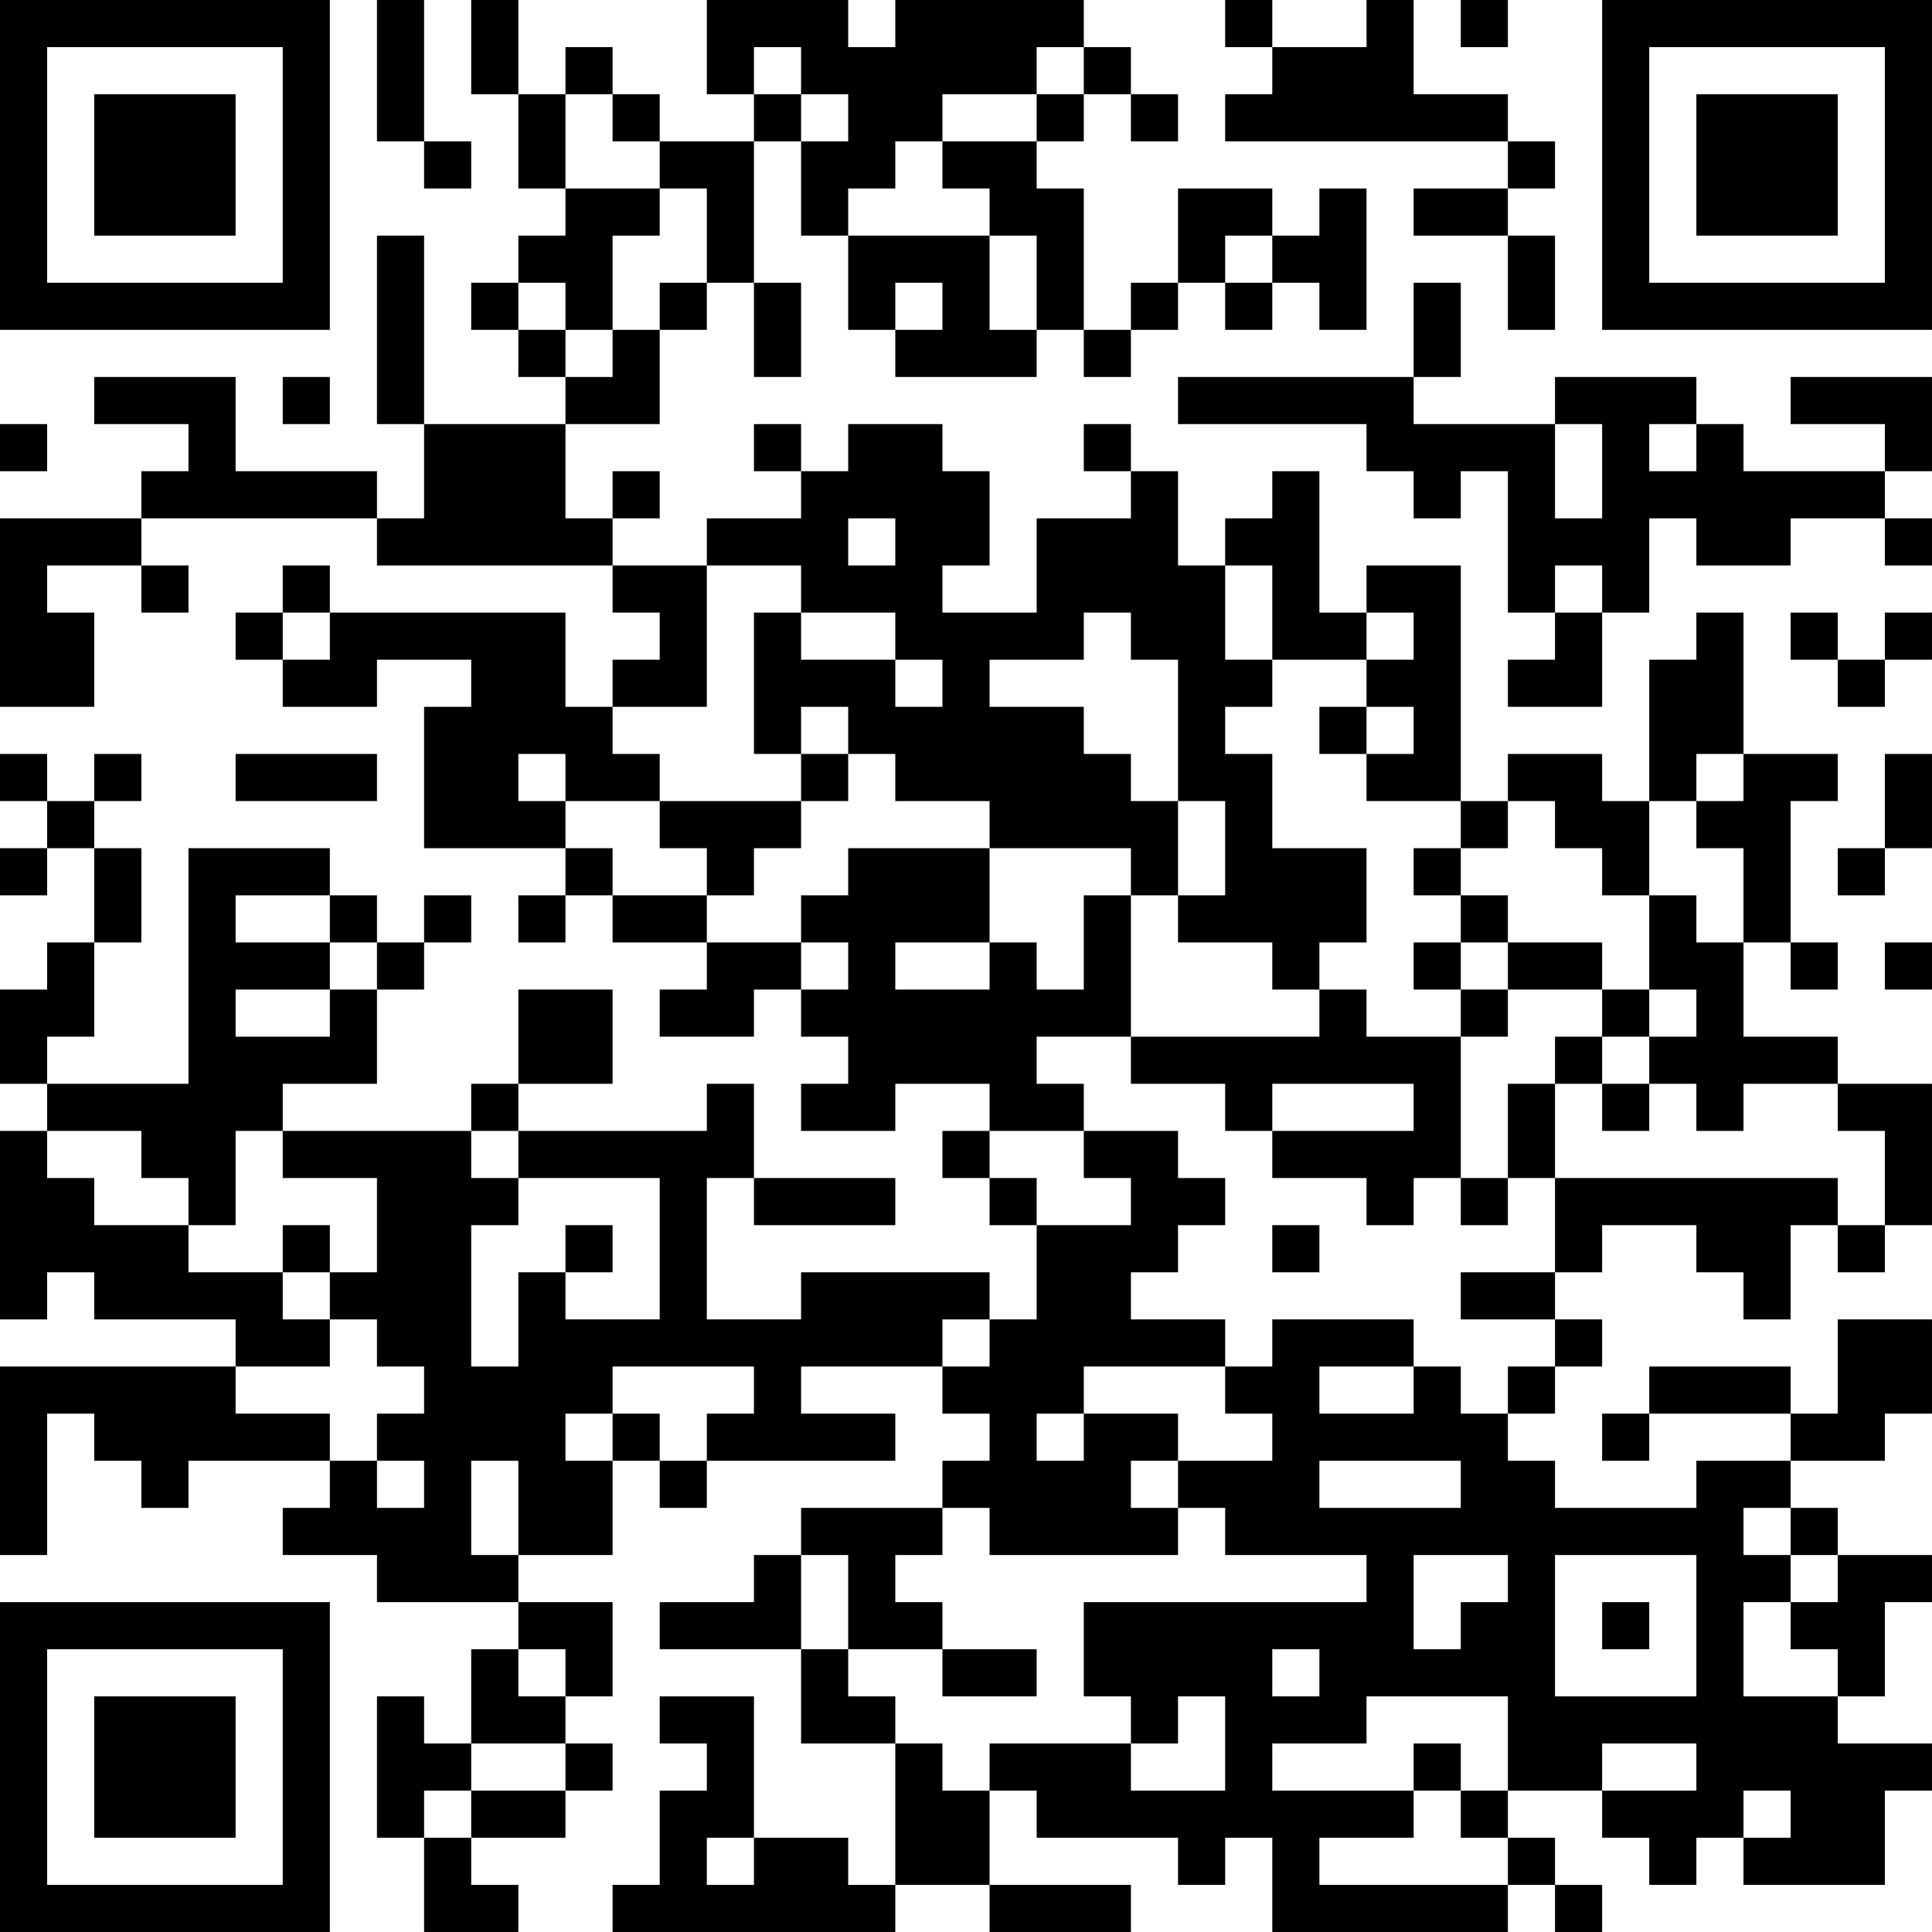 <?xml version="1.0" encoding="UTF-8"?>
<svg xmlns="http://www.w3.org/2000/svg" version="1.1" width="200" height="200" viewBox="0 0 200 200"><rect x="0" y="0" width="200" height="200" fill="#ffffff"/><g transform="scale(4.878)"><g transform="translate(0,0)"><path fill-rule="evenodd" d="M8 0L8 3L9 3L9 4L10 4L10 3L9 3L9 0ZM10 0L10 2L11 2L11 4L12 4L12 5L11 5L11 6L10 6L10 7L11 7L11 8L12 8L12 9L9 9L9 5L8 5L8 9L9 9L9 11L8 11L8 10L5 10L5 8L2 8L2 9L4 9L4 10L3 10L3 11L0 11L0 15L2 15L2 13L1 13L1 12L3 12L3 13L4 13L4 12L3 12L3 11L8 11L8 12L13 12L13 13L14 13L14 14L13 14L13 15L12 15L12 13L7 13L7 12L6 12L6 13L5 13L5 14L6 14L6 15L8 15L8 14L10 14L10 15L9 15L9 18L12 18L12 19L11 19L11 20L12 20L12 19L13 19L13 20L15 20L15 21L14 21L14 22L16 22L16 21L17 21L17 22L18 22L18 23L17 23L17 24L19 24L19 23L21 23L21 24L20 24L20 25L21 25L21 26L22 26L22 28L21 28L21 27L17 27L17 28L15 28L15 25L16 25L16 26L19 26L19 25L16 25L16 23L15 23L15 24L11 24L11 23L13 23L13 21L11 21L11 23L10 23L10 24L6 24L6 23L8 23L8 21L9 21L9 20L10 20L10 19L9 19L9 20L8 20L8 19L7 19L7 18L4 18L4 23L1 23L1 22L2 22L2 20L3 20L3 18L2 18L2 17L3 17L3 16L2 16L2 17L1 17L1 16L0 16L0 17L1 17L1 18L0 18L0 19L1 19L1 18L2 18L2 20L1 20L1 21L0 21L0 23L1 23L1 24L0 24L0 28L1 28L1 27L2 27L2 28L5 28L5 29L0 29L0 33L1 33L1 30L2 30L2 31L3 31L3 32L4 32L4 31L7 31L7 32L6 32L6 33L8 33L8 34L11 34L11 35L10 35L10 37L9 37L9 36L8 36L8 39L9 39L9 41L11 41L11 40L10 40L10 39L12 39L12 38L13 38L13 37L12 37L12 36L13 36L13 34L11 34L11 33L13 33L13 31L14 31L14 32L15 32L15 31L19 31L19 30L17 30L17 29L20 29L20 30L21 30L21 31L20 31L20 32L17 32L17 33L16 33L16 34L14 34L14 35L17 35L17 37L19 37L19 40L18 40L18 39L16 39L16 36L14 36L14 37L15 37L15 38L14 38L14 40L13 40L13 41L19 41L19 40L21 40L21 41L24 41L24 40L21 40L21 38L22 38L22 39L25 39L25 40L26 40L26 39L27 39L27 41L32 41L32 40L33 40L33 41L34 41L34 40L33 40L33 39L32 39L32 38L34 38L34 39L35 39L35 40L36 40L36 39L37 39L37 40L40 40L40 38L41 38L41 37L39 37L39 36L40 36L40 34L41 34L41 33L39 33L39 32L38 32L38 31L40 31L40 30L41 30L41 28L39 28L39 30L38 30L38 29L35 29L35 30L34 30L34 31L35 31L35 30L38 30L38 31L36 31L36 32L33 32L33 31L32 31L32 30L33 30L33 29L34 29L34 28L33 28L33 27L34 27L34 26L36 26L36 27L37 27L37 28L38 28L38 26L39 26L39 27L40 27L40 26L41 26L41 23L39 23L39 22L37 22L37 20L38 20L38 21L39 21L39 20L38 20L38 17L39 17L39 16L37 16L37 13L36 13L36 14L35 14L35 17L34 17L34 16L32 16L32 17L31 17L31 12L29 12L29 13L28 13L28 10L27 10L27 11L26 11L26 12L25 12L25 10L24 10L24 9L23 9L23 10L24 10L24 11L22 11L22 13L20 13L20 12L21 12L21 10L20 10L20 9L18 9L18 10L17 10L17 9L16 9L16 10L17 10L17 11L15 11L15 12L13 12L13 11L14 11L14 10L13 10L13 11L12 11L12 9L14 9L14 7L15 7L15 6L16 6L16 8L17 8L17 6L16 6L16 3L17 3L17 5L18 5L18 7L19 7L19 8L22 8L22 7L23 7L23 8L24 8L24 7L25 7L25 6L26 6L26 7L27 7L27 6L28 6L28 7L29 7L29 4L28 4L28 5L27 5L27 4L25 4L25 6L24 6L24 7L23 7L23 4L22 4L22 3L23 3L23 2L24 2L24 3L25 3L25 2L24 2L24 1L23 1L23 0L19 0L19 1L18 1L18 0L15 0L15 2L16 2L16 3L14 3L14 2L13 2L13 1L12 1L12 2L11 2L11 0ZM26 0L26 1L27 1L27 2L26 2L26 3L32 3L32 4L30 4L30 5L32 5L32 7L33 7L33 5L32 5L32 4L33 4L33 3L32 3L32 2L30 2L30 0L29 0L29 1L27 1L27 0ZM31 0L31 1L32 1L32 0ZM16 1L16 2L17 2L17 3L18 3L18 2L17 2L17 1ZM22 1L22 2L20 2L20 3L19 3L19 4L18 4L18 5L21 5L21 7L22 7L22 5L21 5L21 4L20 4L20 3L22 3L22 2L23 2L23 1ZM12 2L12 4L14 4L14 5L13 5L13 7L12 7L12 6L11 6L11 7L12 7L12 8L13 8L13 7L14 7L14 6L15 6L15 4L14 4L14 3L13 3L13 2ZM26 5L26 6L27 6L27 5ZM19 6L19 7L20 7L20 6ZM30 6L30 8L25 8L25 9L29 9L29 10L30 10L30 11L31 11L31 10L32 10L32 13L33 13L33 14L32 14L32 15L34 15L34 13L35 13L35 11L36 11L36 12L38 12L38 11L40 11L40 12L41 12L41 11L40 11L40 10L41 10L41 8L38 8L38 9L40 9L40 10L37 10L37 9L36 9L36 8L33 8L33 9L30 9L30 8L31 8L31 6ZM6 8L6 9L7 9L7 8ZM0 9L0 10L1 10L1 9ZM33 9L33 11L34 11L34 9ZM35 9L35 10L36 10L36 9ZM18 11L18 12L19 12L19 11ZM15 12L15 15L13 15L13 16L14 16L14 17L12 17L12 16L11 16L11 17L12 17L12 18L13 18L13 19L15 19L15 20L17 20L17 21L18 21L18 20L17 20L17 19L18 19L18 18L21 18L21 20L19 20L19 21L21 21L21 20L22 20L22 21L23 21L23 19L24 19L24 22L22 22L22 23L23 23L23 24L21 24L21 25L22 25L22 26L24 26L24 25L23 25L23 24L25 24L25 25L26 25L26 26L25 26L25 27L24 27L24 28L26 28L26 29L23 29L23 30L22 30L22 31L23 31L23 30L25 30L25 31L24 31L24 32L25 32L25 33L21 33L21 32L20 32L20 33L19 33L19 34L20 34L20 35L18 35L18 33L17 33L17 35L18 35L18 36L19 36L19 37L20 37L20 38L21 38L21 37L24 37L24 38L26 38L26 36L25 36L25 37L24 37L24 36L23 36L23 34L29 34L29 33L26 33L26 32L25 32L25 31L27 31L27 30L26 30L26 29L27 29L27 28L30 28L30 29L28 29L28 30L30 30L30 29L31 29L31 30L32 30L32 29L33 29L33 28L31 28L31 27L33 27L33 25L39 25L39 26L40 26L40 24L39 24L39 23L37 23L37 24L36 24L36 23L35 23L35 22L36 22L36 21L35 21L35 19L36 19L36 20L37 20L37 18L36 18L36 17L37 17L37 16L36 16L36 17L35 17L35 19L34 19L34 18L33 18L33 17L32 17L32 18L31 18L31 17L29 17L29 16L30 16L30 15L29 15L29 14L30 14L30 13L29 13L29 14L27 14L27 12L26 12L26 14L27 14L27 15L26 15L26 16L27 16L27 18L29 18L29 20L28 20L28 21L27 21L27 20L25 20L25 19L26 19L26 17L25 17L25 14L24 14L24 13L23 13L23 14L21 14L21 15L23 15L23 16L24 16L24 17L25 17L25 19L24 19L24 18L21 18L21 17L19 17L19 16L18 16L18 15L17 15L17 16L16 16L16 13L17 13L17 14L19 14L19 15L20 15L20 14L19 14L19 13L17 13L17 12ZM33 12L33 13L34 13L34 12ZM6 13L6 14L7 14L7 13ZM38 13L38 14L39 14L39 15L40 15L40 14L41 14L41 13L40 13L40 14L39 14L39 13ZM28 15L28 16L29 16L29 15ZM5 16L5 17L8 17L8 16ZM17 16L17 17L14 17L14 18L15 18L15 19L16 19L16 18L17 18L17 17L18 17L18 16ZM40 16L40 18L39 18L39 19L40 19L40 18L41 18L41 16ZM30 18L30 19L31 19L31 20L30 20L30 21L31 21L31 22L29 22L29 21L28 21L28 22L24 22L24 23L26 23L26 24L27 24L27 25L29 25L29 26L30 26L30 25L31 25L31 26L32 26L32 25L33 25L33 23L34 23L34 24L35 24L35 23L34 23L34 22L35 22L35 21L34 21L34 20L32 20L32 19L31 19L31 18ZM5 19L5 20L7 20L7 21L5 21L5 22L7 22L7 21L8 21L8 20L7 20L7 19ZM31 20L31 21L32 21L32 22L31 22L31 25L32 25L32 23L33 23L33 22L34 22L34 21L32 21L32 20ZM40 20L40 21L41 21L41 20ZM27 23L27 24L30 24L30 23ZM1 24L1 25L2 25L2 26L4 26L4 27L6 27L6 28L7 28L7 29L5 29L5 30L7 30L7 31L8 31L8 32L9 32L9 31L8 31L8 30L9 30L9 29L8 29L8 28L7 28L7 27L8 27L8 25L6 25L6 24L5 24L5 26L4 26L4 25L3 25L3 24ZM10 24L10 25L11 25L11 26L10 26L10 29L11 29L11 27L12 27L12 28L14 28L14 25L11 25L11 24ZM6 26L6 27L7 27L7 26ZM12 26L12 27L13 27L13 26ZM27 26L27 27L28 27L28 26ZM20 28L20 29L21 29L21 28ZM13 29L13 30L12 30L12 31L13 31L13 30L14 30L14 31L15 31L15 30L16 30L16 29ZM10 31L10 33L11 33L11 31ZM28 31L28 32L31 32L31 31ZM37 32L37 33L38 33L38 34L37 34L37 36L39 36L39 35L38 35L38 34L39 34L39 33L38 33L38 32ZM30 33L30 35L31 35L31 34L32 34L32 33ZM33 33L33 36L36 36L36 33ZM34 34L34 35L35 35L35 34ZM11 35L11 36L12 36L12 35ZM20 35L20 36L22 36L22 35ZM27 35L27 36L28 36L28 35ZM29 36L29 37L27 37L27 38L30 38L30 39L28 39L28 40L32 40L32 39L31 39L31 38L32 38L32 36ZM10 37L10 38L9 38L9 39L10 39L10 38L12 38L12 37ZM30 37L30 38L31 38L31 37ZM34 37L34 38L36 38L36 37ZM37 38L37 39L38 39L38 38ZM15 39L15 40L16 40L16 39ZM0 0L0 7L7 7L7 0ZM1 1L1 6L6 6L6 1ZM2 2L2 5L5 5L5 2ZM34 0L34 7L41 7L41 0ZM35 1L35 6L40 6L40 1ZM36 2L36 5L39 5L39 2ZM0 34L0 41L7 41L7 34ZM1 35L1 40L6 40L6 35ZM2 36L2 39L5 39L5 36Z" fill="#000000"/></g></g></svg>
